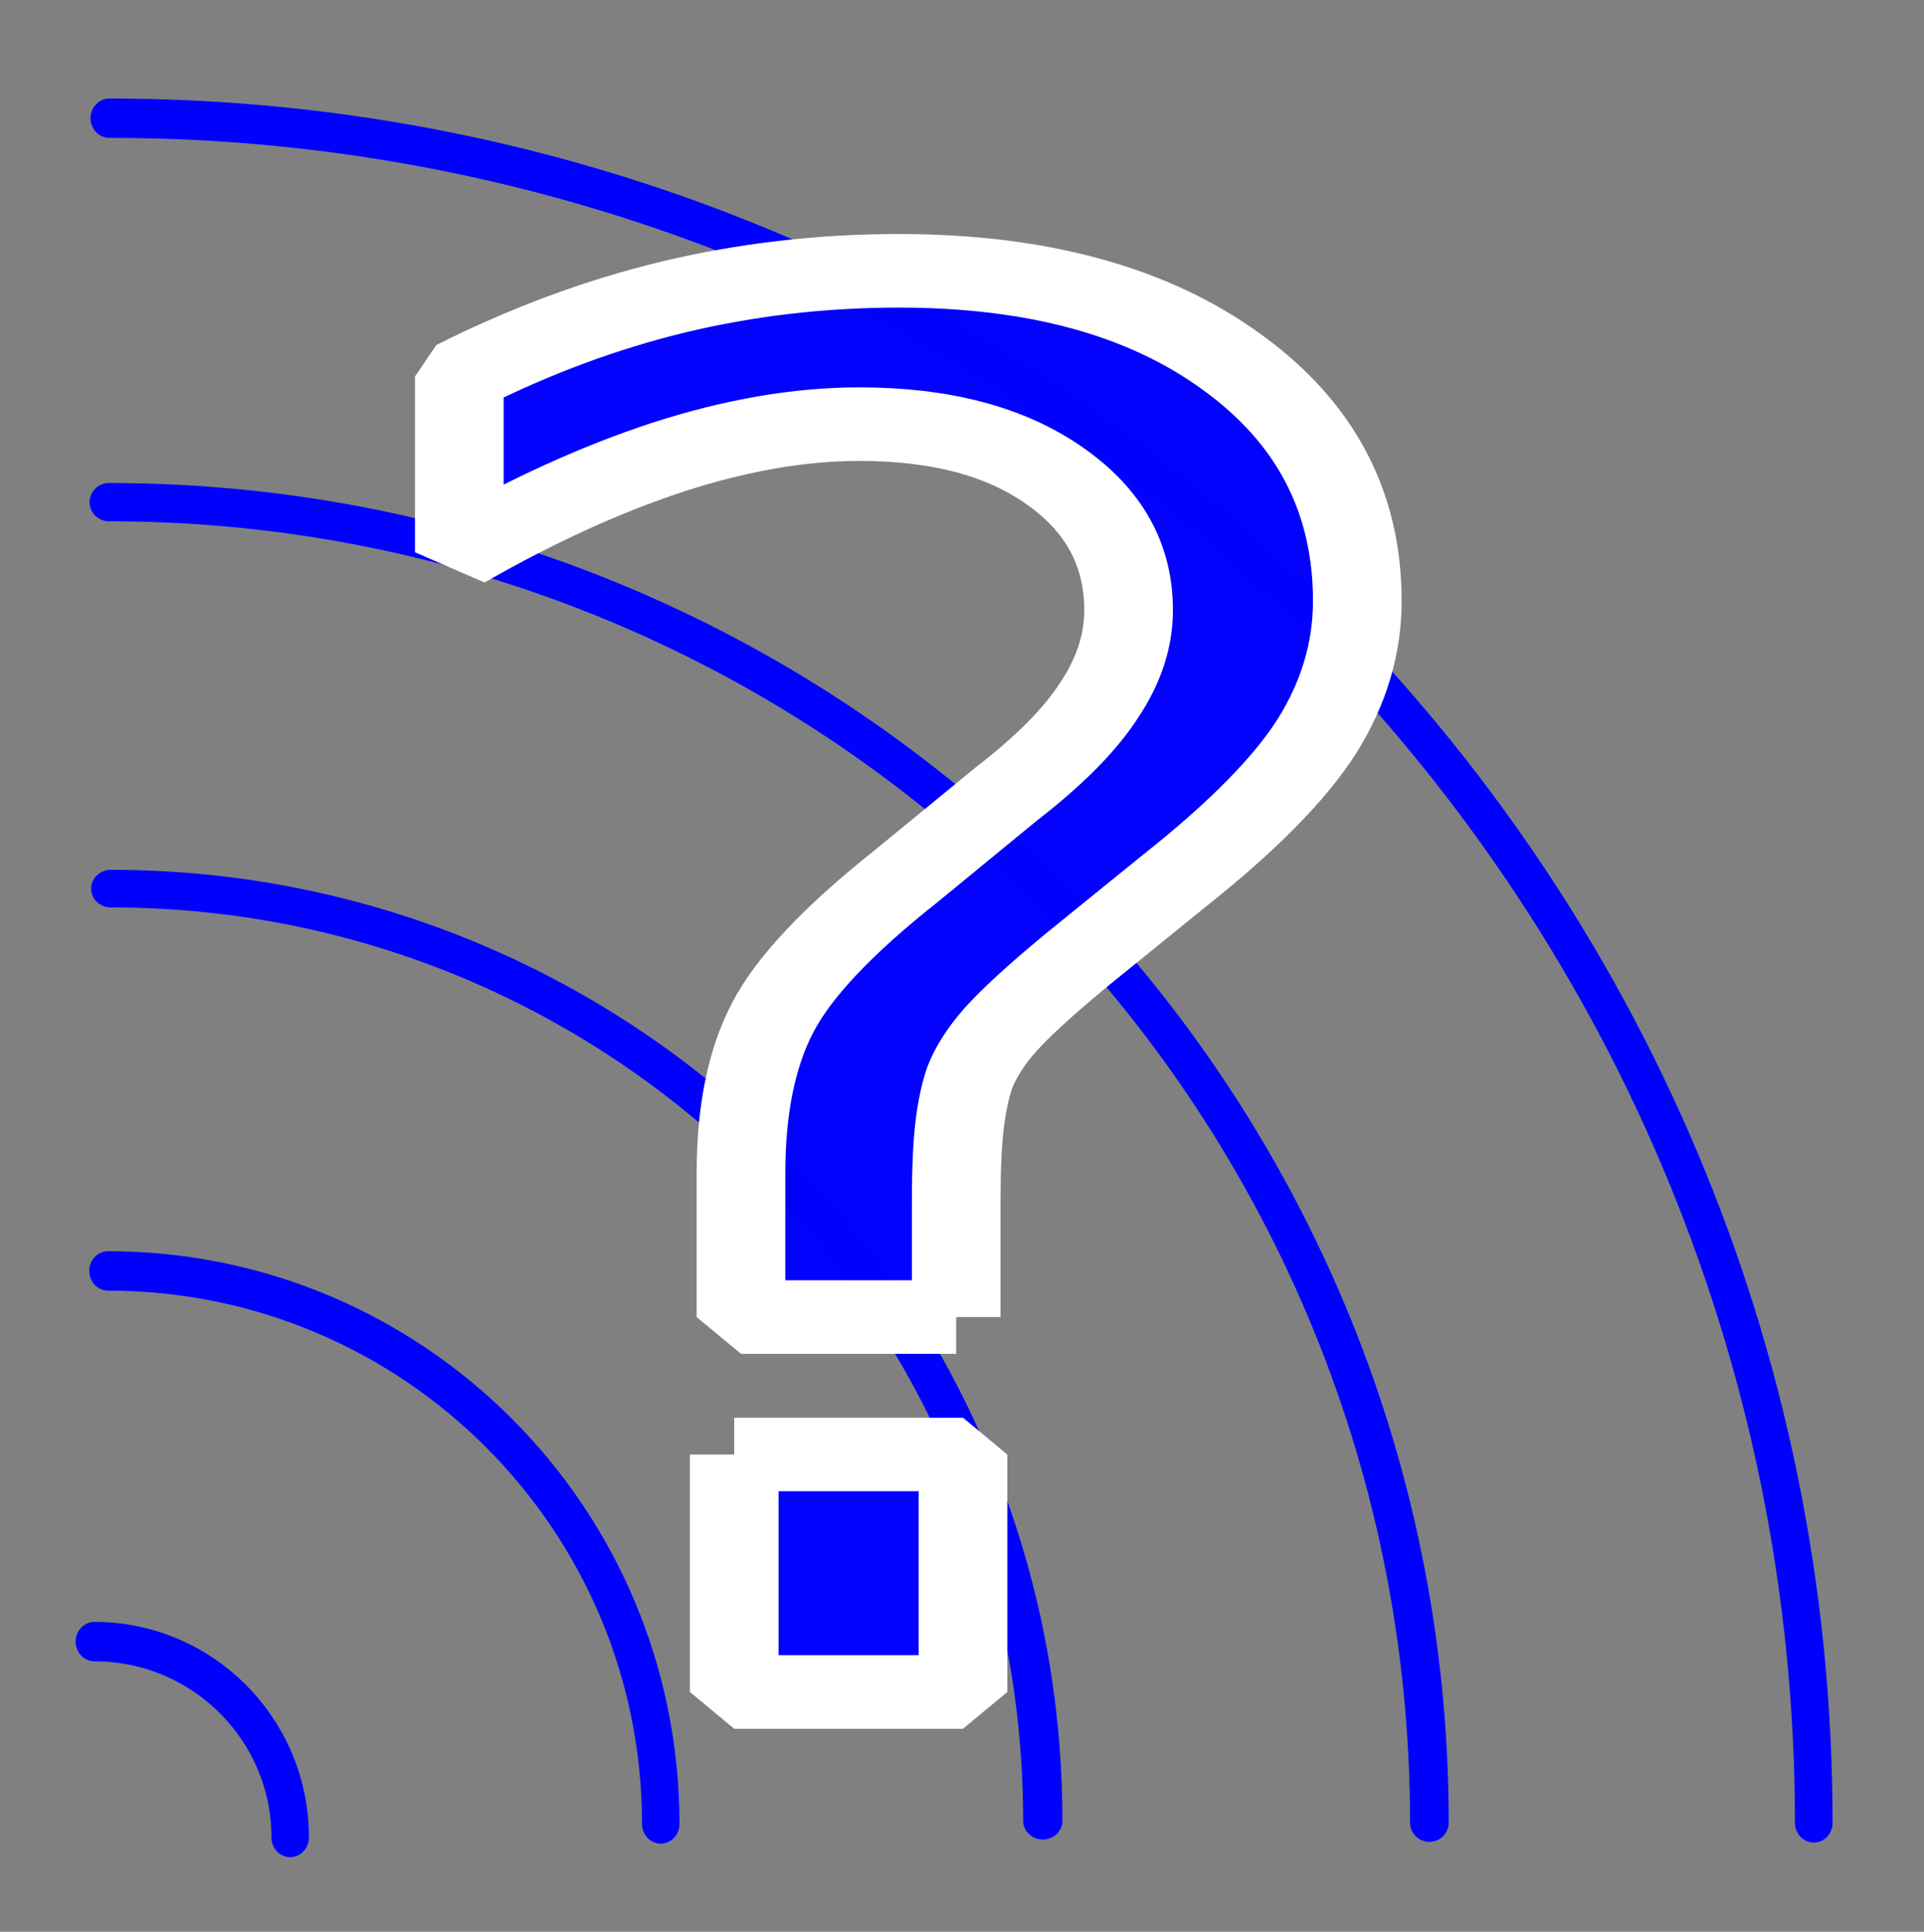 <?xml version="1.0" encoding="UTF-8" standalone="no"?>
<!-- Created with Inkscape (http://www.inkscape.org/) -->

<svg
   xmlns:dc="http://purl.org/dc/elements/1.1/"
   xmlns:cc="http://creativecommons.org/ns#"
   xmlns:rdf="http://www.w3.org/1999/02/22-rdf-syntax-ns#"
   xmlns:svg="http://www.w3.org/2000/svg"
   xmlns="http://www.w3.org/2000/svg"
   xmlns:sodipodi="http://sodipodi.sourceforge.net/DTD/sodipodi-0.dtd"
   xmlns:inkscape="http://www.inkscape.org/namespaces/inkscape"
   width="100.08"
   height="100.466"
   id="svg2"
   version="1.1"
   inkscape:version="0.48.2 r9819"
   sodipodi:docname="wifi-wtf.svg">
  <rect width="100%" height="100%" fill="#808080" stroke="none"/>
  <defs
     id="defs4" />
  <sodipodi:namedview
     id="base"
     pagecolor="#ffffff"
     bordercolor="#666666"
     borderopacity="1.0"
     inkscape:pageopacity="0.0"
     inkscape:pageshadow="2"
     inkscape:zoom="3.8561644"
     inkscape:cx="33.621086"
     inkscape:cy="52.365661"
     inkscape:document-units="px"
     inkscape:current-layer="layer1"
     showgrid="false"
     fit-margin-top="0"
     fit-margin-left="0"
     fit-margin-right="0"
     fit-margin-bottom="0"
     inkscape:window-width="1208"
     inkscape:window-height="781"
     inkscape:window-x="20"
     inkscape:window-y="20"
     inkscape:window-maximized="0" />
  <g
     inkscape:label="Layer 1"
     inkscape:groupmode="layer"
     id="layer1"
     transform="translate(-95.191,-48.351)">
    <path
       sodipodi:type="arc"
       style="fill:none;stroke:#0000ff;stroke-width:0.676;stroke-linecap:round;stroke-linejoin:round;stroke-miterlimit:4.6;stroke-opacity:1;stroke-dasharray:none"
       id="path3767"
       sodipodi:cx="52.185799"
       sodipodi:cy="58.392628"
       sodipodi:rx="30.624573"
       sodipodi:ry="29.288921"
       d="m 52.186,29.104 c 16.913,1e-6 30.625,13.113 30.625,29.289"
       transform="matrix(2.895,0,0,3.027,-50.201,-33.599)"
       sodipodi:start="4.712389"
       sodipodi:end="6.2831853"
       sodipodi:open="true" />
    <path
       sodipodi:type="arc"
       style="fill:none;stroke:#0000ff;stroke-width:0.592;stroke-linecap:round;stroke-linejoin:round;stroke-miterlimit:4.6;stroke-opacity:1;stroke-dasharray:none"
       id="path3769"
       sodipodi:cx="46.55698"
       sodipodi:cy="84.056206"
       sodipodi:rx="20.225574"
       sodipodi:ry="20.416382"
       d="m 46.557,63.64 c 11.17,0 20.226,9.141 20.226,20.416"
       transform="matrix(3.396,0,0,3.364,-57.252,-139.618)"
       sodipodi:start="4.712389"
       sodipodi:end="6.2831853"
       sodipodi:open="true" />
    <path
       sodipodi:type="arc"
       style="fill:none;stroke:#0000ff;stroke-width:0.639;stroke-linecap:round;stroke-linejoin:round;stroke-miterlimit:4.6;stroke-opacity:1;stroke-dasharray:none"
       id="path3771"
       sodipodi:cx="29.098114"
       sodipodi:cy="87.681549"
       sodipodi:rx="15.169181"
       sodipodi:ry="15.837007"
       d="m 29.098,71.845 c 8.378,0 15.169,7.09 15.169,15.837"
       transform="matrix(3.196,0,0,3.061,7.956,-125.35)"
       sodipodi:start="4.712389"
       sodipodi:end="6.2831853"
       sodipodi:open="true" />
    <path
       sodipodi:type="arc"
       style="fill:none;stroke:#0000ff;stroke-width:0.653;stroke-linecap:round;stroke-linejoin:round;stroke-miterlimit:4.6;stroke-opacity:1;stroke-dasharray:none"
       id="path3773"
       sodipodi:cx="11.925456"
       sodipodi:cy="87.109123"
       sodipodi:rx="9.6357689"
       sodipodi:ry="9.1587505"
       d="m 11.925,77.95 c 5.322,0 9.636,4.101 9.636,9.159"
       transform="matrix(2.984,0,0,3.14,65.223,-130.313)"
       sodipodi:start="4.712389"
       sodipodi:end="6.2831853"
       sodipodi:open="true" />
    <path
       sodipodi:open="true"
       sodipodi:end="6.2831853"
       sodipodi:start="4.712389"
       transform="matrix(1.057,0,0,1.112,87.496,47.049)"
       d="m 11.925,77.95 c 5.322,0 9.636,4.101 9.636,9.159"
       sodipodi:ry="9.1587505"
       sodipodi:rx="9.6357689"
       sodipodi:cy="87.109123"
       sodipodi:cx="11.925456"
       id="path3775"
       style="fill:none;stroke:#0000ff;stroke-width:1.845;stroke-linecap:round;stroke-linejoin:round;stroke-miterlimit:4.6;stroke-opacity:1;stroke-dasharray:none"
       sodipodi:type="arc" />
    <g
       transform="scale(1.098,0.911)"
       style="font-size:109.317px;font-style:normal;font-weight:normal;line-height:125%;letter-spacing:0px;word-spacing:0px;fill:#0000ff;fill-opacity:0.978;stroke:#ffffff;stroke-width:4.2;stroke-linejoin:bevel;stroke-miterlimit:4;stroke-opacity:1;font-family:Sans"
       id="text3912">
      <path
         d="m 121.478,136.111 10.836,0 0,13.558 -10.836,0 0,-13.558 m 10.515,-7.846 -10.195,0 0,-8.22 c -2e-5,-3.594 0.498,-6.548 1.495,-8.861 0.996,-2.313 3.096,-5 6.299,-8.06 l 4.804,-4.751 c 2.028,-1.886 3.487,-3.665 4.377,-5.338 0.925,-1.672 1.388,-3.381 1.388,-5.124 -4e-5,-3.167 -1.174,-5.729 -3.523,-7.686 -2.313,-1.957 -5.391,-2.936 -9.234,-2.936 -2.811,7.3e-5 -5.818,0.623 -9.021,1.868 -3.167,1.246 -6.476,3.06 -9.928,5.445 l 0,-10.035 c 3.345,-2.028 6.726,-3.541 10.142,-4.537 3.452,-0.996 7.01,-1.494 10.675,-1.495 6.548,8.2e-5 11.796,1.726 15.746,5.178 3.985,3.452 5.978,8.007 5.978,13.665 -5e-5,2.705 -0.641,5.284 -1.922,7.74 -1.281,2.42 -3.523,5.16 -6.726,8.22 l -4.697,4.59 c -1.673,1.673 -2.865,2.989 -3.576,3.95 -0.676,0.925 -1.157,1.833 -1.441,2.722 -0.214,0.747 -0.374,1.655 -0.48,2.722 -0.107,1.068 -0.16,2.527 -0.16,4.377 l 0,6.565"
         style=""
         id="path2990" />
    </g>
  </g>
</svg>
